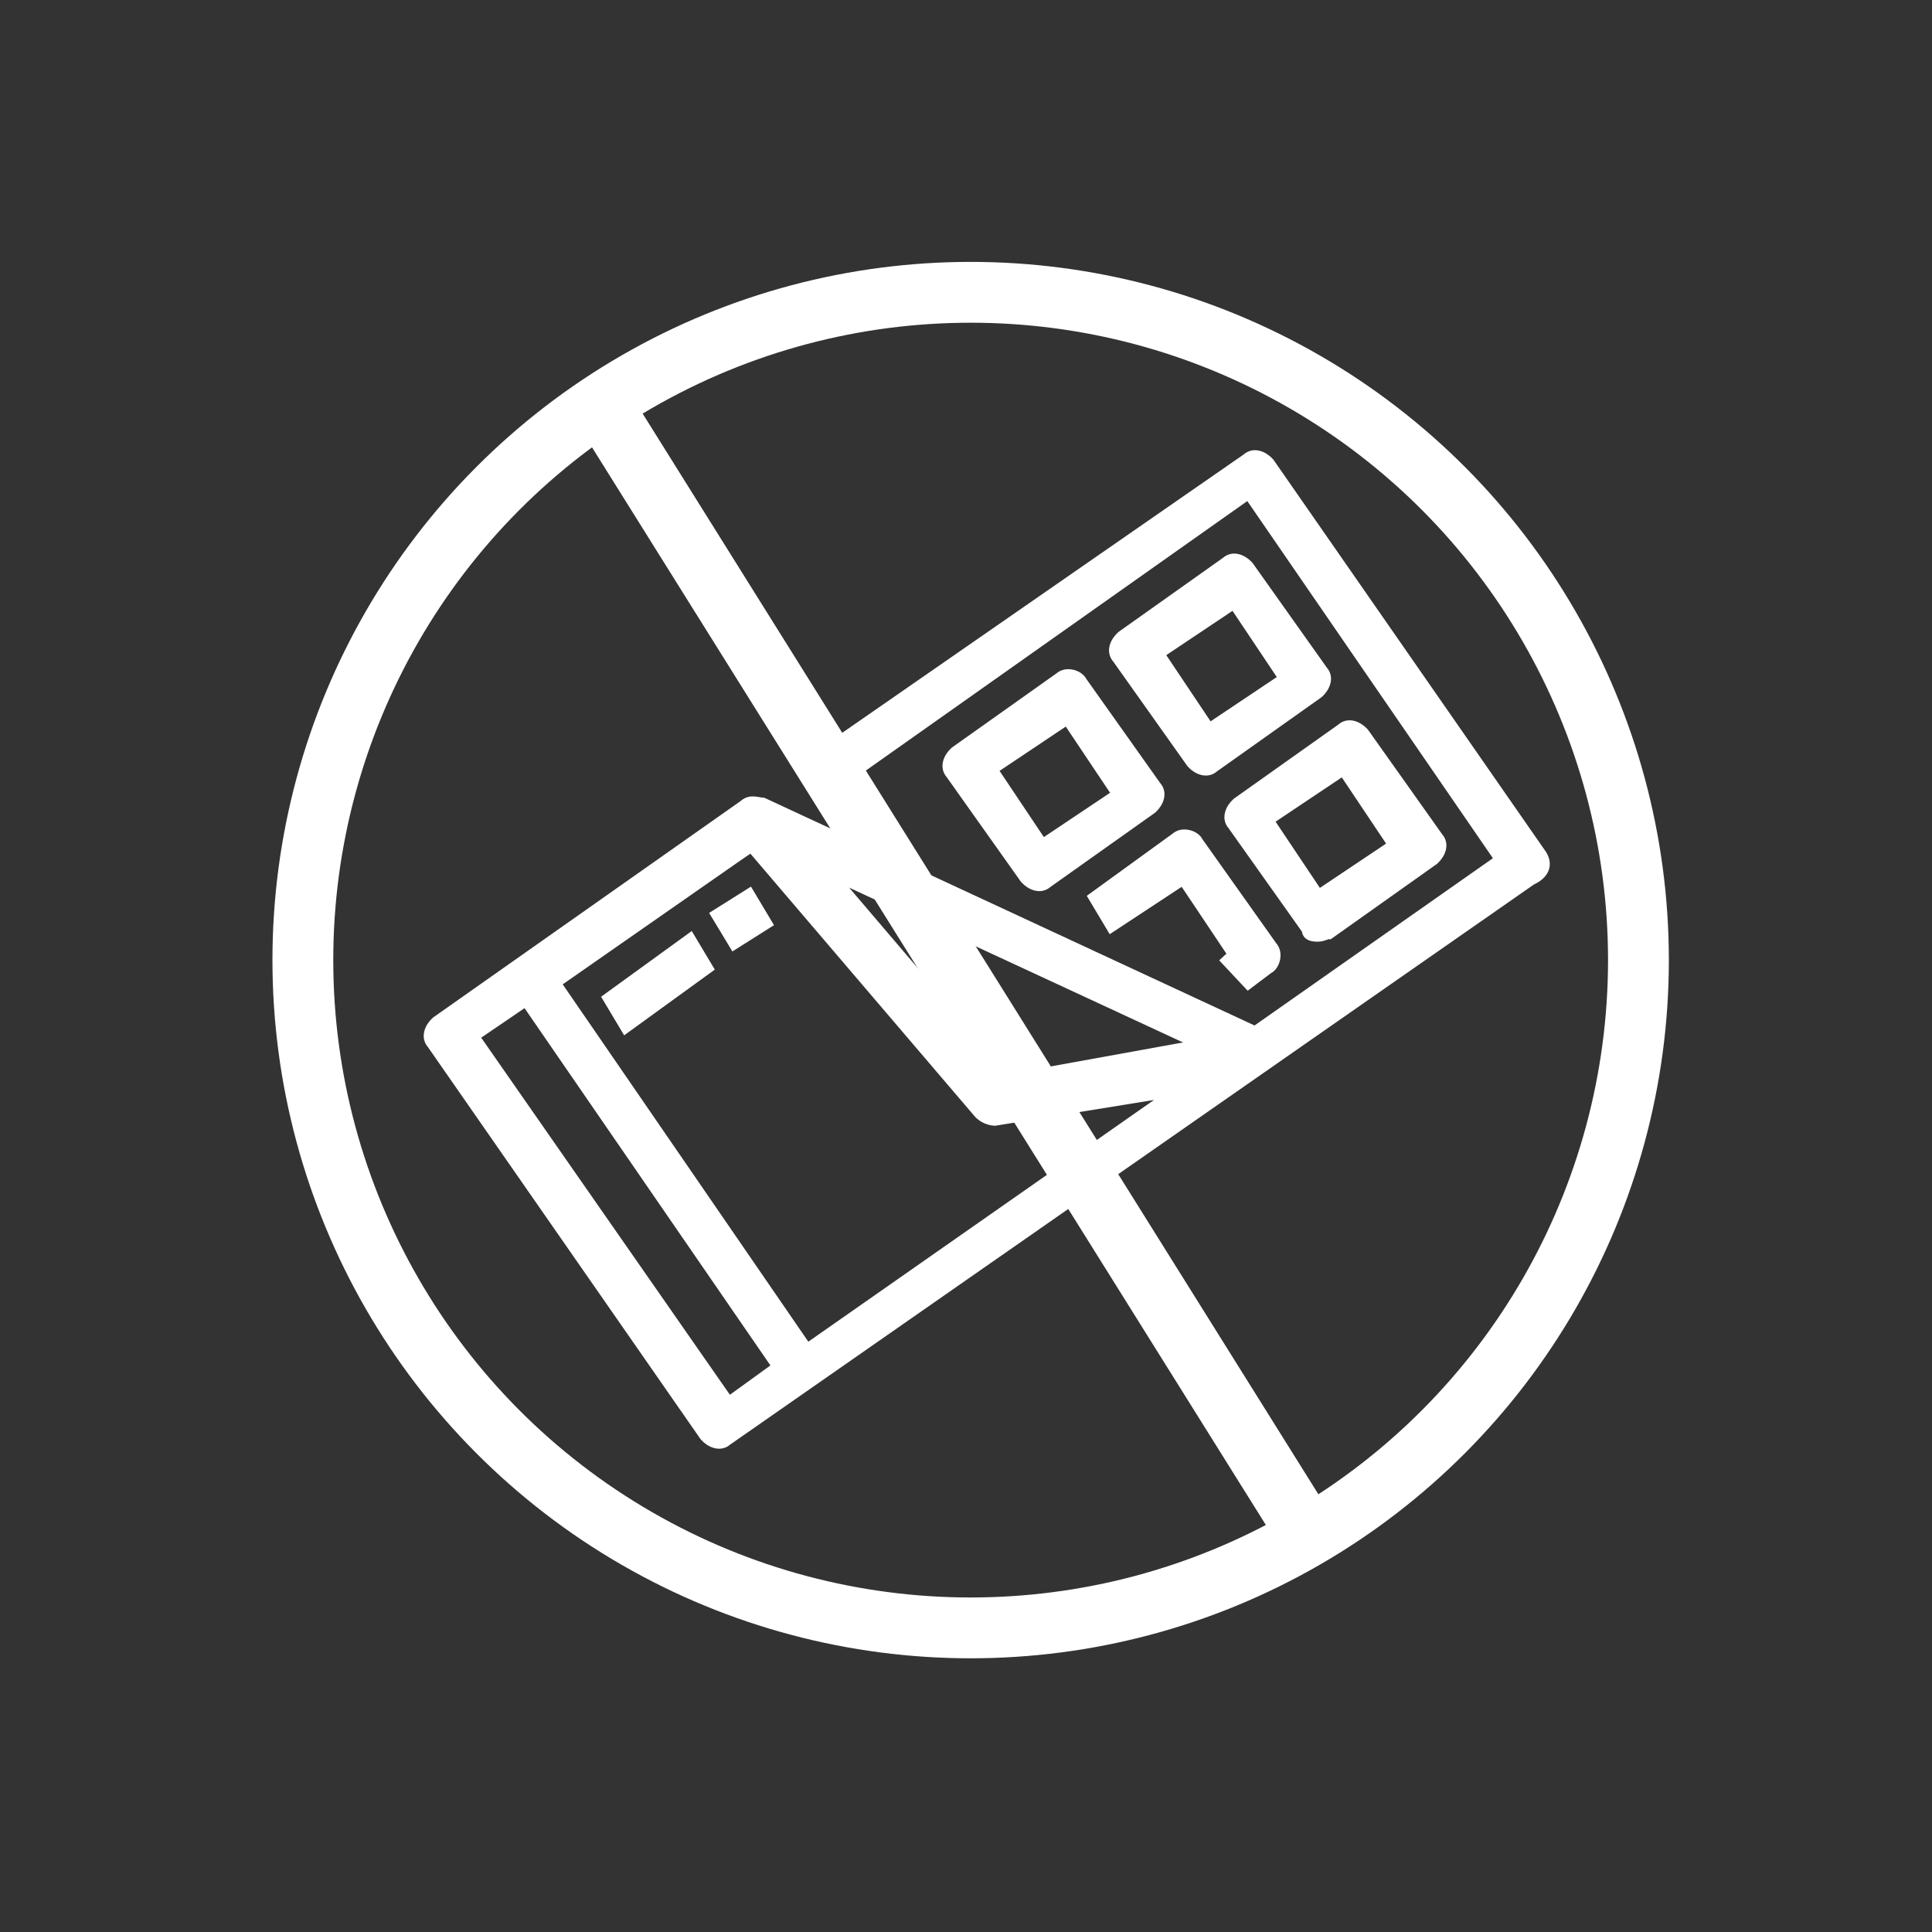 <?xml version="1.0" encoding="utf-8"?>
<!-- Generator: Adobe Illustrator 24.1.0, SVG Export Plug-In . SVG Version: 6.00 Build 0)  -->
<svg version="1.1" id="Capa_1" xmlns="http://www.w3.org/2000/svg" xmlns:xlink="http://www.w3.org/1999/xlink" x="0px" y="0px"
	 viewBox="0 0 1080 1080" style="enable-background:new 0 0 1080 1080;" xml:space="preserve">
<rect x="0" y="0" width="1080" height="1080" fill="#333333" stroke="none"/>
<style type="text/css">
	.st0{fill:#FFFFFF;stroke:#FFFFFF;stroke-width:6;stroke-miterlimit:10;}
	.st1{fill:none;stroke:#FFFFFF;stroke-width:34;stroke-miterlimit:10;}
</style>
<g id="Outline">
	<path class="st0" d="M861.8,478L709.4,258.7c-3.4-3.7-8.6-5.7-12.3-2.3l0,0L448.6,428.7l9.9,16.4L698,275.9l140.7,204.6
		l-137.1,96.2L426.5,448.9c-3.5-0.2-7-2.1-10.7,1.3L243.9,571.2c-3.7,3.4-5.7,8.6-2.3,12.3l0,0l152.5,219.3
		c3.4,3.7,8.6,5.7,12.3,2.3l0,0l449.6-313.3C863.1,488.6,865.1,483.4,861.8,478L861.8,478z M671.2,584l-108.8,19.7l-98.9-116
		L671.2,584z M407.3,783.9L264.8,579.3l29.2-19.9L434.8,764L407.3,783.9z M451.1,754.2L310.4,549.5l102.3-71.3l7.3-5l127.4,149.2
		c2.3,2.3,5.4,3.7,8.7,3.9l101.5-16.5L451.1,754.2z M697.8,316.5c-3.4-3.7-8.6-5.7-12.3-2.3l0,0l-58.5,41.5
		c-3.7,3.4-5.7,8.6-2.3,12.3l0,0l41.5,58.5c3.4,3.7,8.6,5.7,12.3,2.3l0,0l58.5-41.5c3.7-3.4,5.7-8.6,2.3-12.3l0,0L697.8,316.5z
		 M675.9,407.4l-28.1-42l42-28.1l28.1,42L675.9,407.4z M735.9,523.4c3.5,0.2,5.4-1.5,7.1-1.4l58.5-41.5c3.7-3.4,5.7-8.6,2.3-12.3
		l0,0l-41.5-58.5c-3.4-3.7-8.6-5.7-12.3-2.3l0,0l-58.5,41.5c-3.7,3.4-5.7,8.6-2.3,12.3l0,0l41.5,58.5
		C730.7,523.2,734.2,523.3,735.9,523.4L735.9,523.4z M750.9,430.4l28.1,42l-42,28.1l-28.1-42L750.9,430.4z M592.4,378.8l-58.5,41.5
		c-3.7,3.4-5.7,8.6-2.3,12.3l0,0l41.5,58.5c3.4,3.7,8.6,5.7,12.3,2.3l0,0l58.5-41.5c3.7-3.4,5.7-8.6,2.3-12.3l0,0l-41.5-58.5
		C603,377.5,596.1,375.4,592.4,378.8L592.4,378.8z M582.7,472.1l-28.1-42l42-28.1l28.1,42L582.7,472.1z M685.8,537l3.7-3.4l-28.1-42
		L621.3,518l-9.8-16.4l45.8-33.2c3.7-3.4,10.7-1.3,12.3,2.3l0,0l41.5,58.5c3.4,3.7,1.3,10.7-2.3,12.3l0,0l-11,8.3L685.8,537z
		 M385.8,524.8l9.8,16.4l-45.8,33.2L340,558L385.8,524.8z M418.8,499.8l9.8,16.4l-18.2,11.5l-9.9-16.4L418.8,499.8z"/>
</g>
<circle class="st1" cx="542.6" cy="536.7" r="373.3"/>
<line class="st1" x1="335.5" y1="225.3" x2="731.5" y2="858.6"/>
</svg>
